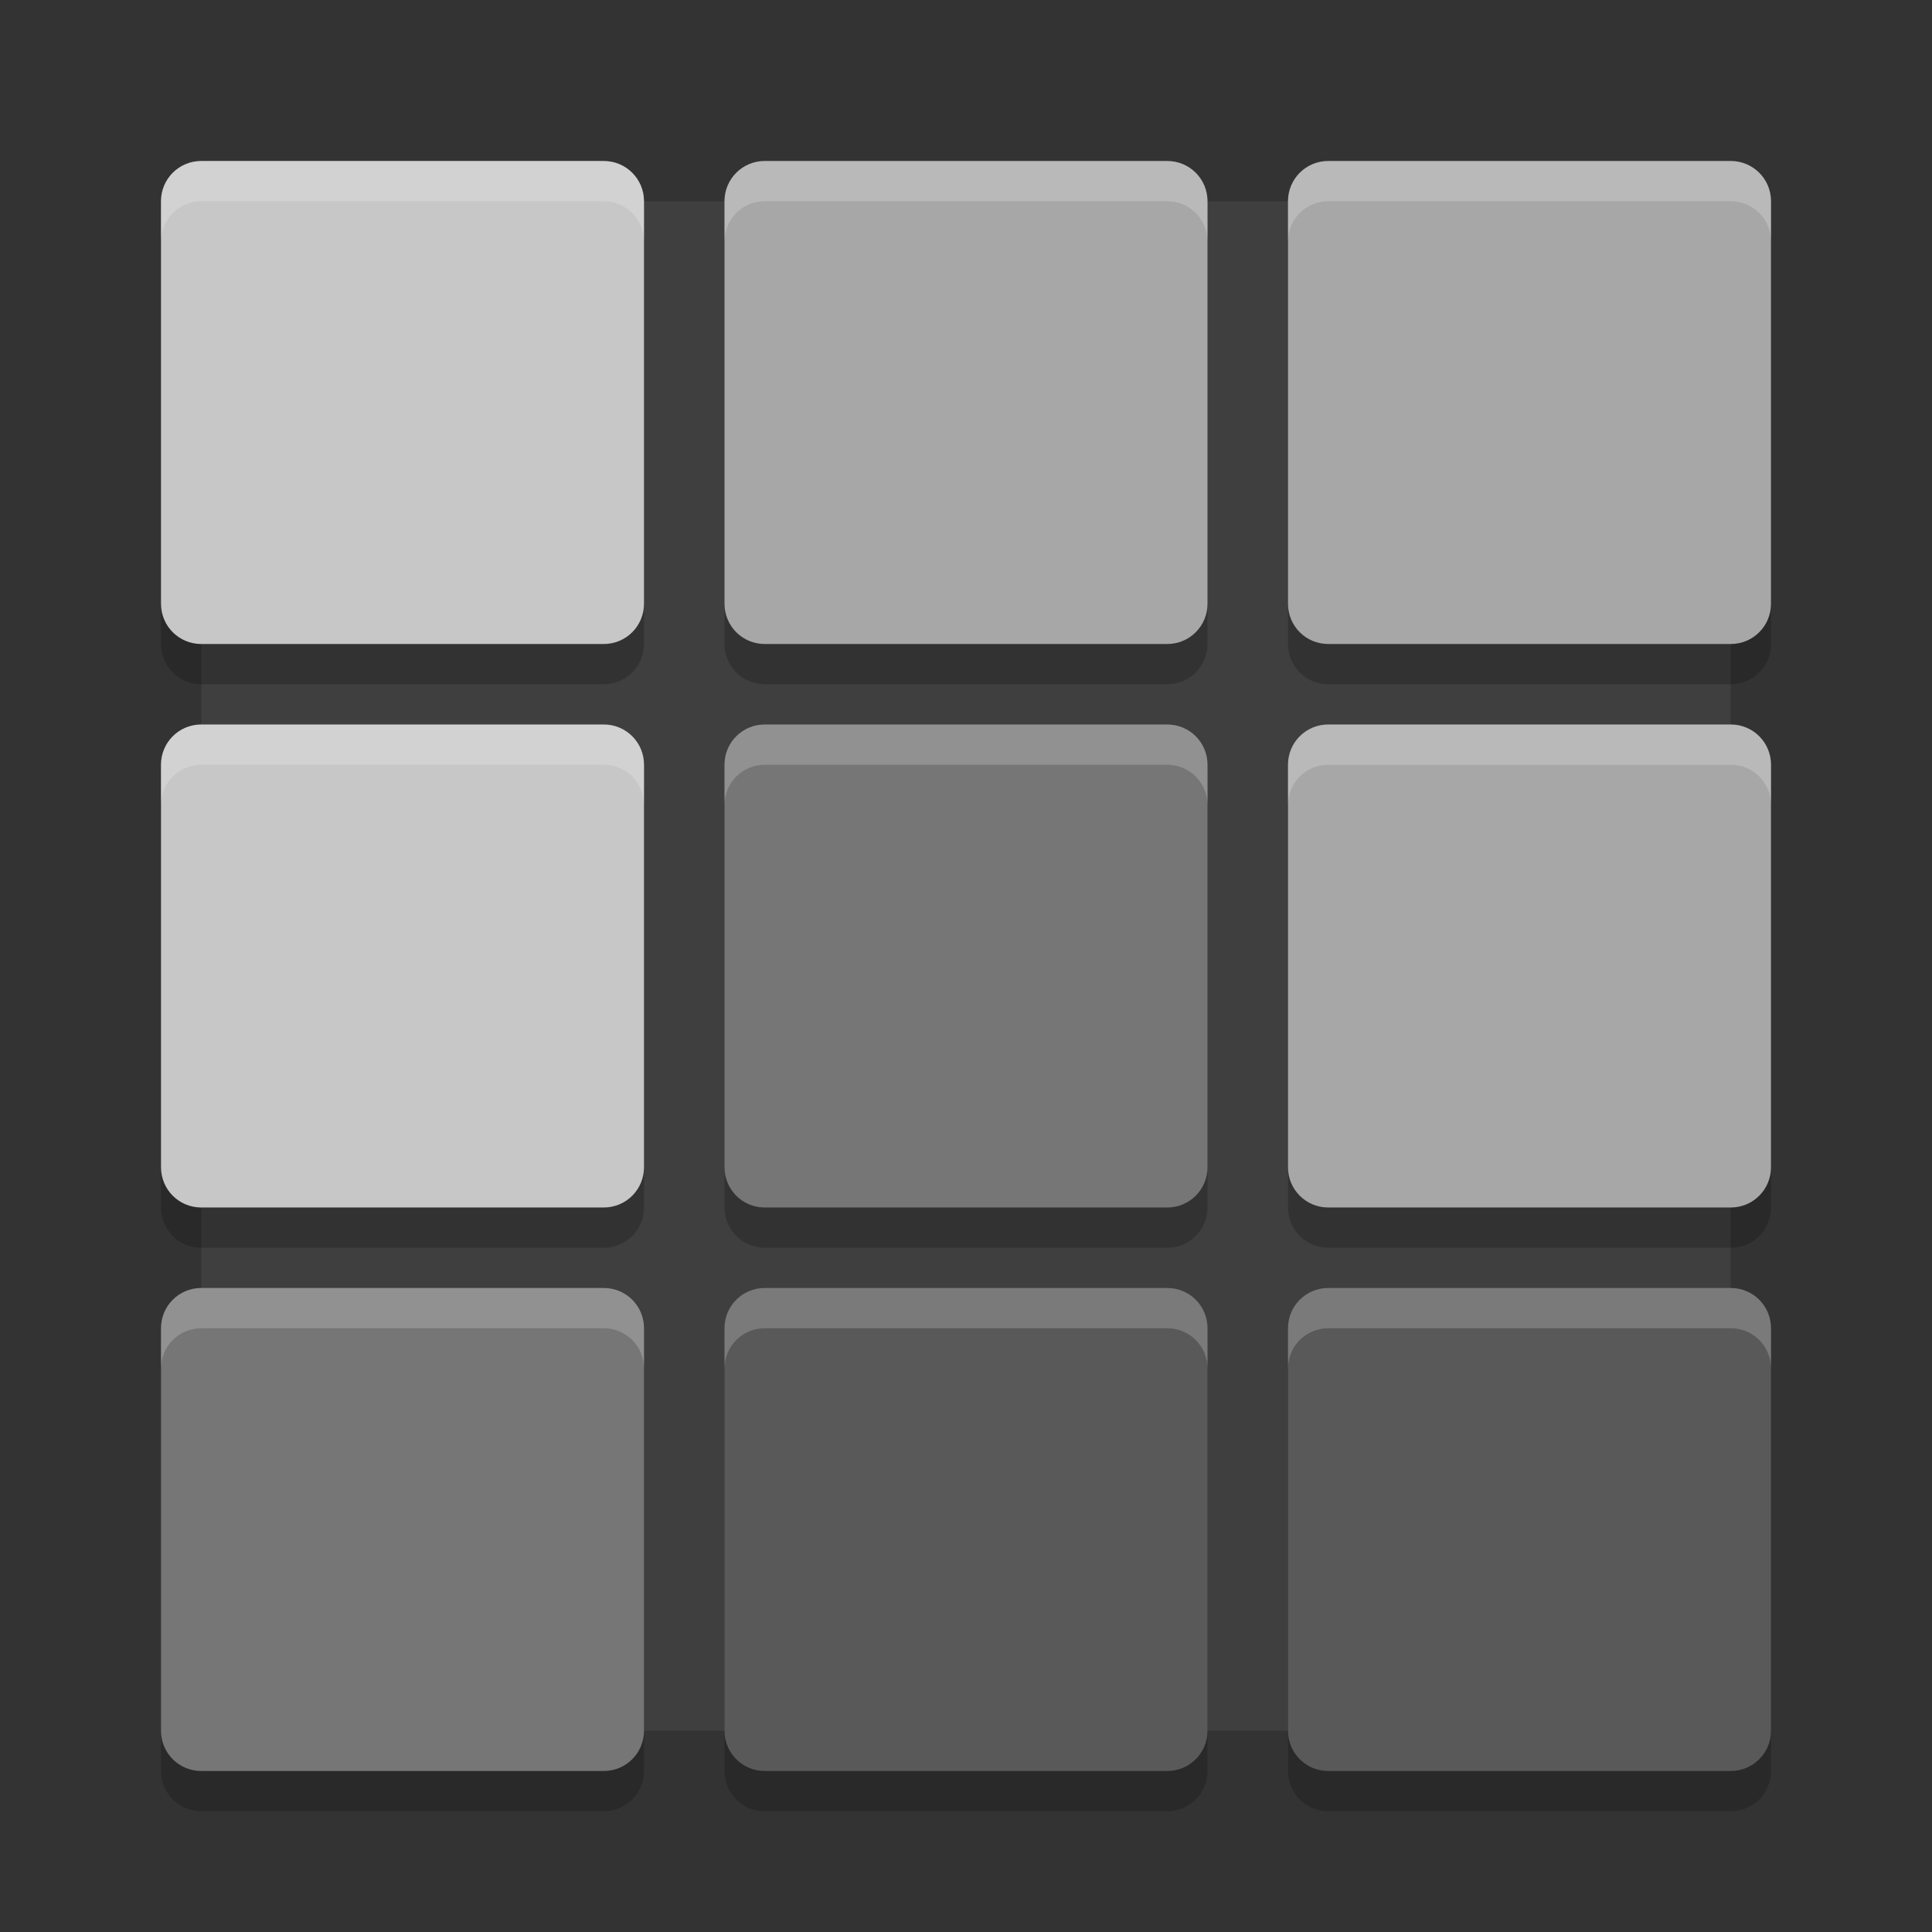 <svg xmlns="http://www.w3.org/2000/svg" width="48" height="48" version="1.1" viewBox="0 0 48 48">
 <rect x="0" y="0" width="48" height="48" fill="#333333" stroke="none"/>
 <g transform="translate(0,-284.3)">
  <rect width="38" height="38" x="5" y="289.3" rx="1.226" ry="1.152" style="fill:#3f3f3f"/>
  <path style="opacity:0.2;stroke:#808080;stroke-width:0;stroke-linecap:round;stroke-linejoin:round" d="m 5,289.3 c -0.554,0 -1,0.446 -1,1 v 10 c 0,0.554 0.446,1 1,1 H 15 C 15.554,301.3 16,300.854 16,300.3 V 290.3 c 0,-0.554 -0.446,-1 -1,-1 z m 14,0 c -0.554,0 -1,0.446 -1,1 v 10 c 0,0.554 0.446,1 1,1 h 10 c 0.554,0 1,-0.446 1,-1 V 290.3 c 0,-0.554 -0.446,-1 -1,-1 z m 14,0 c -0.554,0 -1,0.446 -1,1 v 10 c 0,0.554 0.446,1 1,1 h 10 c 0.554,0 1,-0.446 1,-1 V 290.3 c 0,-0.554 -0.446,-1 -1,-1 z M 5,303.3 c -0.554,0 -1,0.446 -1,1 V 314.3 c 0,0.554 0.446,1 1,1 H 15 C 15.554,315.3 16,314.854 16,314.3 v -10 c 0,-0.554 -0.446,-1 -1,-1 z m 14,0 c -0.554,0 -1,0.446 -1,1 V 314.3 c 0,0.554 0.446,1 1,1 h 10 c 0.554,0 1,-0.446 1,-1 v -10 c 0,-0.554 -0.446,-1 -1,-1 z m 14,0 c -0.554,0 -1,0.446 -1,1 V 314.3 c 0,0.554 0.446,1 1,1 h 10 c 0.554,0 1,-0.446 1,-1 v -10 c 0,-0.554 -0.446,-1 -1,-1 z M 5,317.3 c -0.554,0 -1,0.446 -1,1 v 10 c 0,0.554 0.446,1 1,1 H 15 C 15.554,329.3 16,328.854 16,328.3 V 318.3 C 16,317.746 15.554,317.3 15,317.3 Z M 19,317.3 c -0.554,0 -1,0.446 -1,1 v 10 c 0,0.554 0.446,1 1,1 h 10 c 0.554,0 1,-0.446 1,-1 v -10 c 0,-0.554 -0.446,-1 -1,-1 z m 14,0 c -0.554,0 -1,0.446 -1,1 v 10 c 0,0.554 0.446,1 1,1 h 10 c 0.554,0 1,-0.446 1,-1 v -10 c 0,-0.554 -0.446,-1 -1,-1 z"/>
  <path style="fill:#c7c7c7;stroke:#808080;stroke-width:0;stroke-linecap:round;stroke-linejoin:round" d="m 5,288.3 c -0.554,0 -1,0.446 -1,1 V 299.3 c 0,0.554 0.446,1 1,1 h 10 c 0.554,0 1,-0.446 1,-1 v -10 c 0,-0.554 -0.446,-1 -1,-1 z"/>
  <path style="fill:#a7a7a7;stroke:#808080;stroke-width:0;stroke-linecap:round;stroke-linejoin:round" d="m 19,288.3 c -0.554,0 -1,0.446 -1,1 V 299.3 c 0,0.554 0.446,1 1,1 h 10 c 0.554,0 1,-0.446 1,-1 v -10 c 0,-0.554 -0.446,-1 -1,-1 z"/>
  <path style="fill:#a7a7a7;stroke:#808080;stroke-width:0;stroke-linecap:round;stroke-linejoin:round" d="m 33,288.3 c -0.554,0 -1,0.446 -1,1 V 299.3 c 0,0.554 0.446,1 1,1 h 10 c 0.554,0 1,-0.446 1,-1 v -10 c 0,-0.554 -0.446,-1 -1,-1 z"/>
  <path style="fill:#c7c7c7;stroke:#808080;stroke-width:0;stroke-linecap:round;stroke-linejoin:round" d="m 5,302.3 c -0.554,0 -1,0.446 -1,1 v 10 c 0,0.554 0.446,1 1,1 h 10 c 0.554,0 1,-0.446 1,-1 v -10 c 0,-0.554 -0.446,-1 -1,-1 z"/>
  <path style="fill:#767676;stroke:#808080;stroke-width:0;stroke-linecap:round;stroke-linejoin:round" d="m 19,302.3 c -0.554,0 -1,0.446 -1,1 v 10 c 0,0.554 0.446,1 1,1 h 10 c 0.554,0 1,-0.446 1,-1 v -10 c 0,-0.554 -0.446,-1 -1,-1 z"/>
  <path style="fill:#a7a7a7;stroke:#808080;stroke-width:0;stroke-linecap:round;stroke-linejoin:round" d="m 33,302.3 c -0.554,0 -1,0.446 -1,1 v 10 c 0,0.554 0.446,1 1,1 h 10 c 0.554,0 1,-0.446 1,-1 v -10 c 0,-0.554 -0.446,-1 -1,-1 z"/>
  <path style="fill:#767676;stroke:#808080;stroke-width:0;stroke-linecap:round;stroke-linejoin:round" d="m 5,316.3 c -0.554,0 -1,0.446 -1,1 v 10 c 0,0.554 0.446,1 1,1 h 10 c 0.554,0 1,-0.446 1,-1 V 317.3 c 0,-0.554 -0.446,-1 -1,-1 z"/>
  <path style="fill:#595959;stroke:#808080;stroke-width:0;stroke-linecap:round;stroke-linejoin:round" d="m 19,316.3 c -0.554,0 -1,0.446 -1,1 v 10 c 0,0.554 0.446,1 1,1 h 10 c 0.554,0 1,-0.446 1,-1 V 317.3 c 0,-0.554 -0.446,-1 -1,-1 z"/>
  <path style="fill:#595959;stroke:#808080;stroke-width:0;stroke-linecap:round;stroke-linejoin:round" d="m 33,316.3 c -0.554,0 -1,0.446 -1,1 v 10 c 0,0.554 0.446,1 1,1 h 10 c 0.554,0 1,-0.446 1,-1 V 317.3 c 0,-0.554 -0.446,-1 -1,-1 z"/>
  <path style="opacity:0.2;fill:#ffffff;stroke:#808080;stroke-width:0;stroke-linecap:round;stroke-linejoin:round" d="m 5,288.3 c -0.554,0 -1,0.446 -1,1 v 1 c 0,-0.554 0.446,-1 1,-1 h 10 c 0.554,0 1,0.446 1,1 v -1 c 0,-0.554 -0.446,-1 -1,-1 z m 14,0 c -0.554,0 -1,0.446 -1,1 v 1 c 0,-0.554 0.446,-1 1,-1 h 10 c 0.554,0 1,0.446 1,1 v -1 c 0,-0.554 -0.446,-1 -1,-1 z m 14,0 c -0.554,0 -1,0.446 -1,1 v 1 c 0,-0.554 0.446,-1 1,-1 h 10 c 0.554,0 1,0.446 1,1 v -1 c 0,-0.554 -0.446,-1 -1,-1 z m -28,14 c -0.554,0 -1,0.446 -1,1 v 1 c 0,-0.554 0.446,-1 1,-1 h 10 c 0.554,0 1,0.446 1,1 v -1 c 0,-0.554 -0.446,-1 -1,-1 z m 14,0 c -0.554,0 -1,0.446 -1,1 v 1 c 0,-0.554 0.446,-1 1,-1 h 10 c 0.554,0 1,0.446 1,1 v -1 c 0,-0.554 -0.446,-1 -1,-1 z m 14,0 c -0.554,0 -1,0.446 -1,1 v 1 c 0,-0.554 0.446,-1 1,-1 h 10 c 0.554,0 1,0.446 1,1 v -1 c 0,-0.554 -0.446,-1 -1,-1 z m -28,14 c -0.554,0 -1,0.446 -1,1 v 1 c 0,-0.554 0.446,-1 1,-1 h 10 c 0.554,0 1,0.446 1,1 v -1 c 0,-0.554 -0.446,-1 -1,-1 z m 14,0 c -0.554,0 -1,0.446 -1,1 v 1 c 0,-0.554 0.446,-1 1,-1 h 10 c 0.554,0 1,0.446 1,1 v -1 c 0,-0.554 -0.446,-1 -1,-1 z m 14,0 c -0.554,0 -1,0.446 -1,1 v 1 c 0,-0.554 0.446,-1 1,-1 h 10 c 0.554,0 1,0.446 1,1 v -1 c 0,-0.554 -0.446,-1 -1,-1 z"/>
 </g>
</svg>

